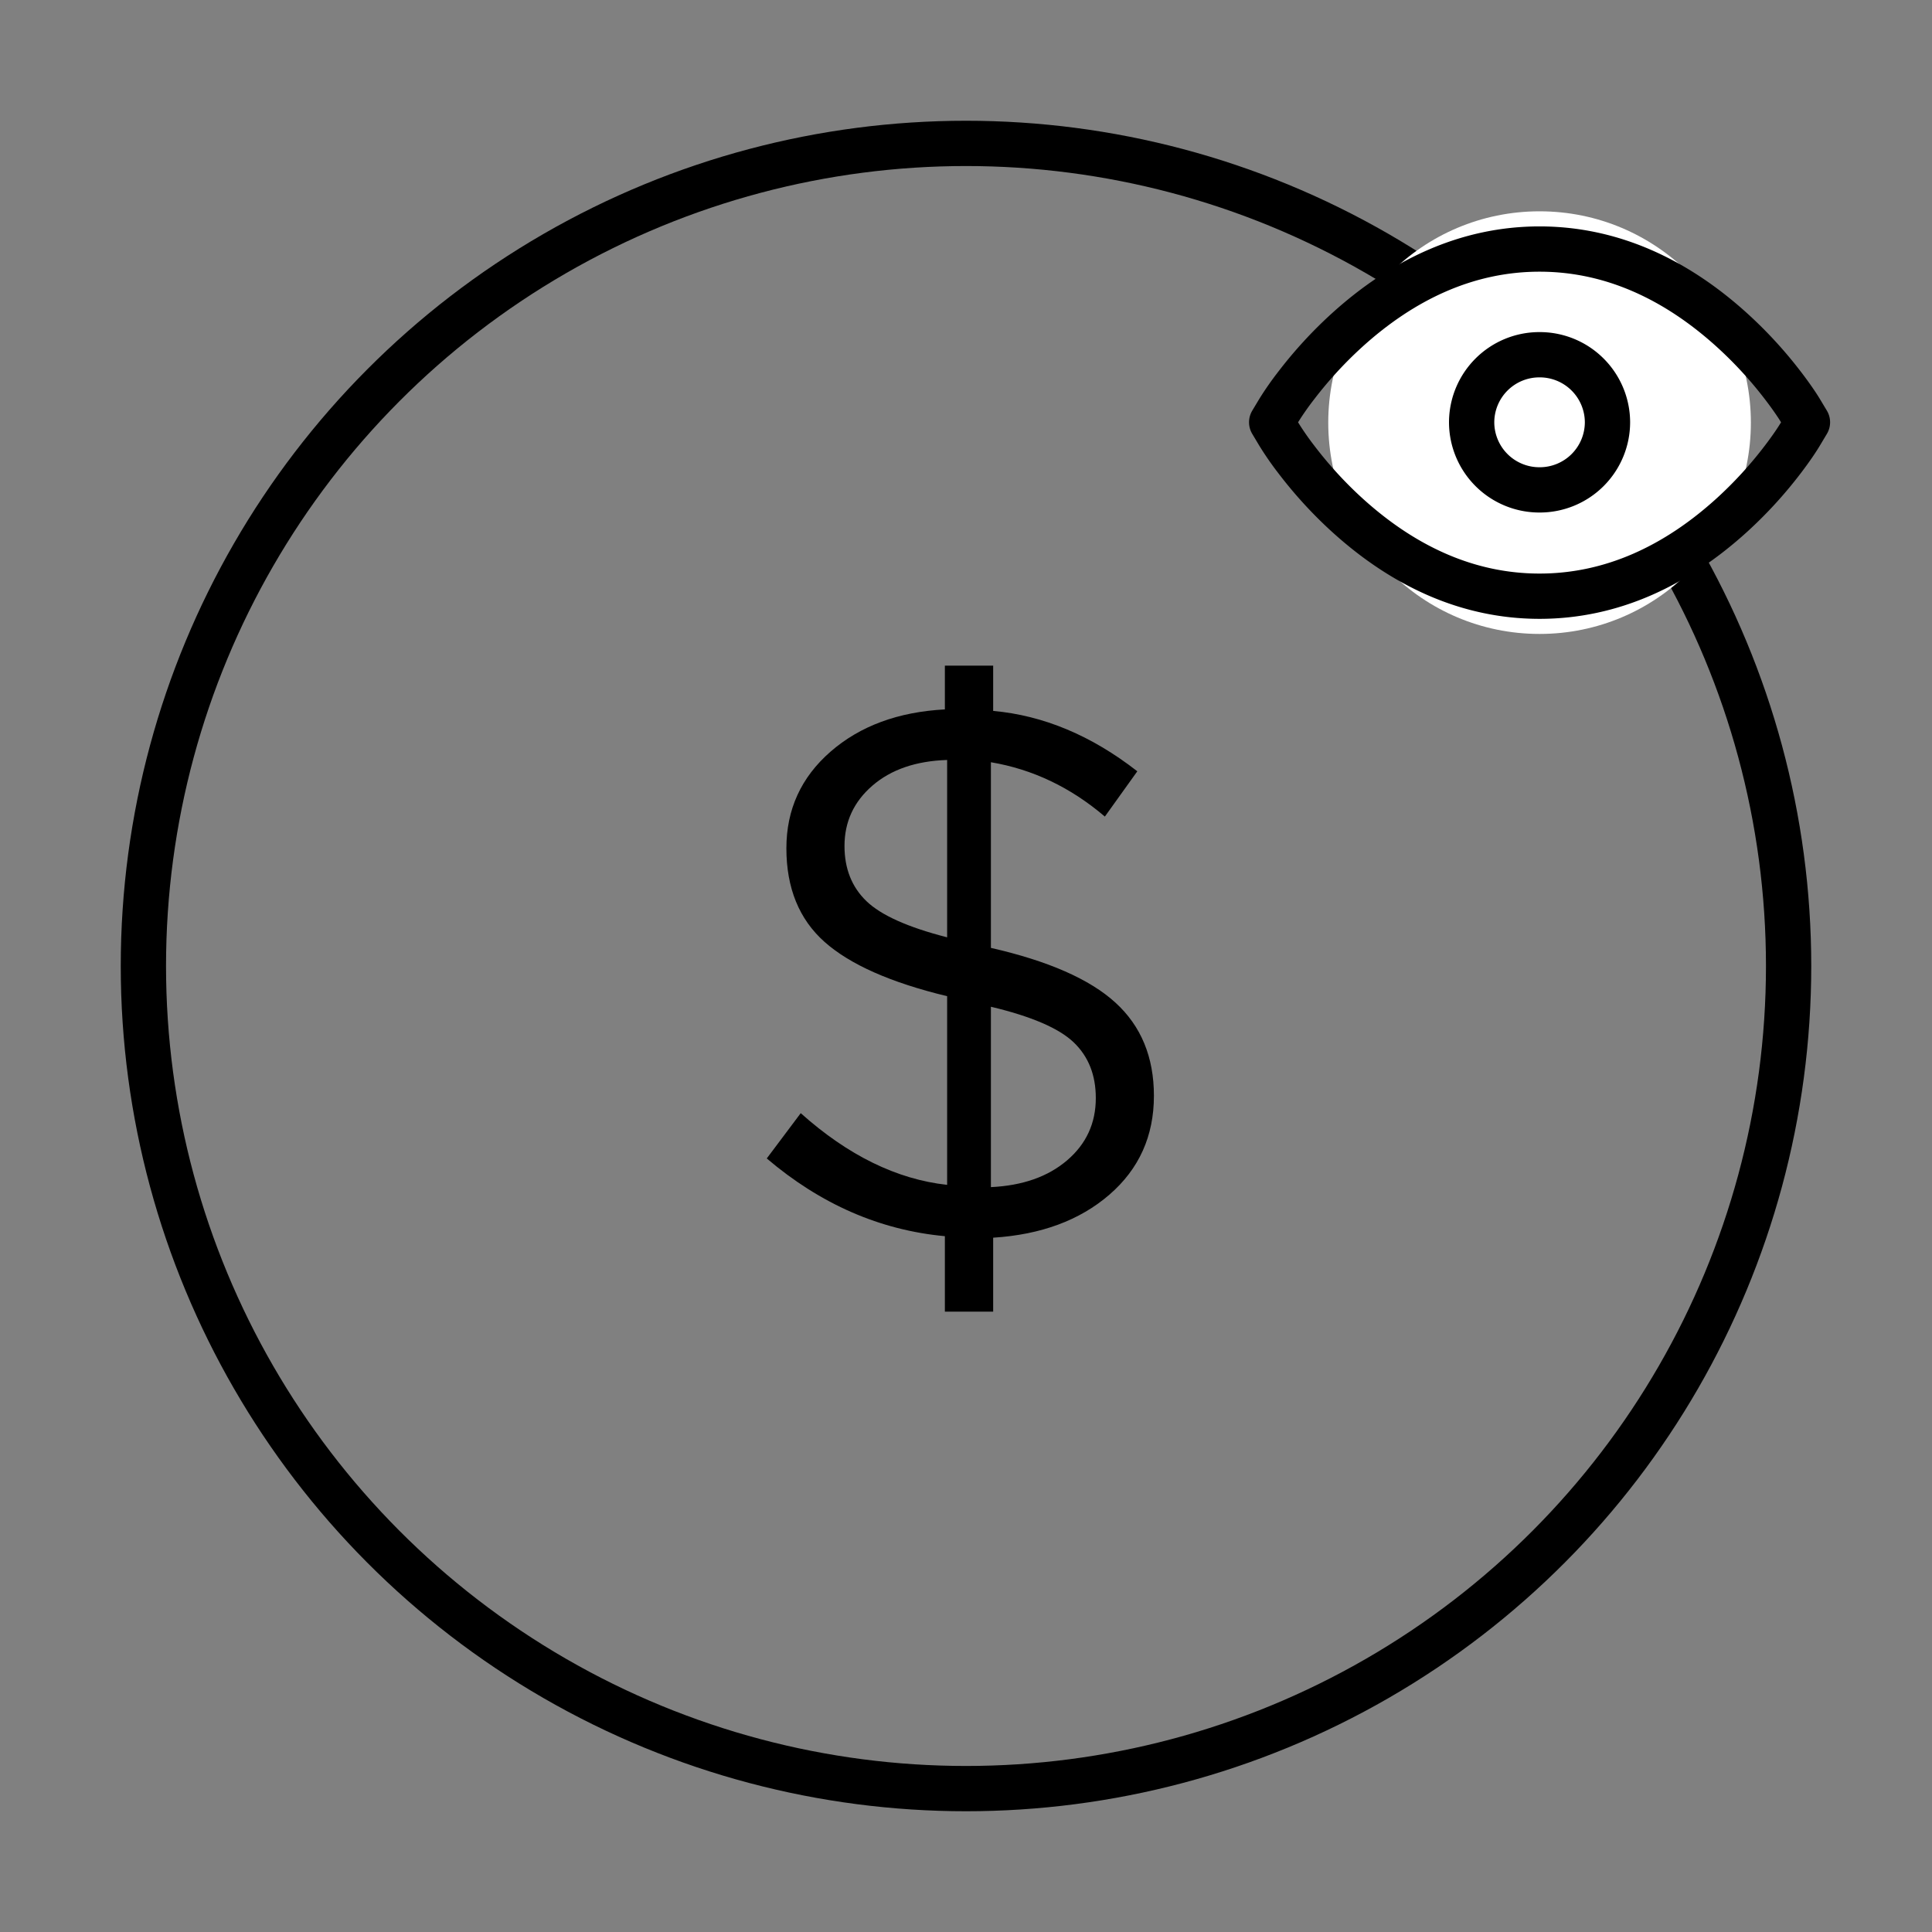 <svg xmlns="http://www.w3.org/2000/svg" width="64" height="64" viewBox="0 0 64 64"><rect x="0" y="0" width="64" height="64" fill="#808080" stroke="none"/><g fill="none" fill-rule="evenodd"><path d="M0 0h64v64H0z"/><path fill="#000" d="M31.3 43.45v-2.5c-2.15-.2-4.117-1.058-5.9-2.575l1.125-1.5c1.567 1.4 3.183 2.192 4.85 2.375V33c-1.867-.45-3.22-1.05-4.063-1.8-.841-.75-1.262-1.783-1.262-3.1 0-1.283.487-2.35 1.462-3.2.976-.85 2.238-1.317 3.788-1.4v-1.45h1.6v1.5c1.667.15 3.258.817 4.775 2l-1.075 1.5c-1.133-.967-2.392-1.567-3.775-1.8v6.15c1.9.433 3.275 1.037 4.125 1.813.85.775 1.275 1.804 1.275 3.087 0 1.333-.492 2.425-1.475 3.275-.983.85-2.267 1.325-3.85 1.425v2.45h-1.6zm.075-12.4v-5.875c-1.033.033-1.858.317-2.475.85-.617.533-.925 1.2-.925 2 0 .75.242 1.358.725 1.825.483.467 1.375.867 2.675 1.2zm1.45 8.275c1.05-.05 1.892-.346 2.525-.888.633-.541.95-1.229.95-2.062 0-.767-.246-1.383-.737-1.85-.492-.467-1.405-.858-2.738-1.175v5.975z"/><circle cx="32" cy="32" r="27.25" stroke="#000" stroke-width="1.5"/><circle cx="51" cy="14" r="7" fill="#FFF"/><path stroke="#000" stroke-linecap="round" stroke-linejoin="round" stroke-width="1.5" d="M51 16.228a2.244 2.244 0 0 0 2.25-2.239A2.244 2.244 0 0 0 51 11.751a2.244 2.244 0 0 0-2.25 2.238A2.244 2.244 0 0 0 51 16.228zm-8.643-2.625a9.87 9.87 0 0 1 .595-.85 13.822 13.822 0 0 1 1.668-1.814C46.465 9.265 48.602 8.25 51 8.25c2.398 0 4.535 1.015 6.38 2.69a13.822 13.822 0 0 1 1.668 1.813c.288.375.487.671.595.85l.231.385-.23.385c-.107.18-.305.478-.592.854a13.795 13.795 0 0 1-1.666 1.822C55.542 18.73 53.404 19.75 51 19.75s-4.542-1.02-6.386-2.701c-.636-.58-1.192-1.2-1.666-1.822a9.733 9.733 0 0 1-.592-.854l-.23-.385.231-.385z"/></g></svg>